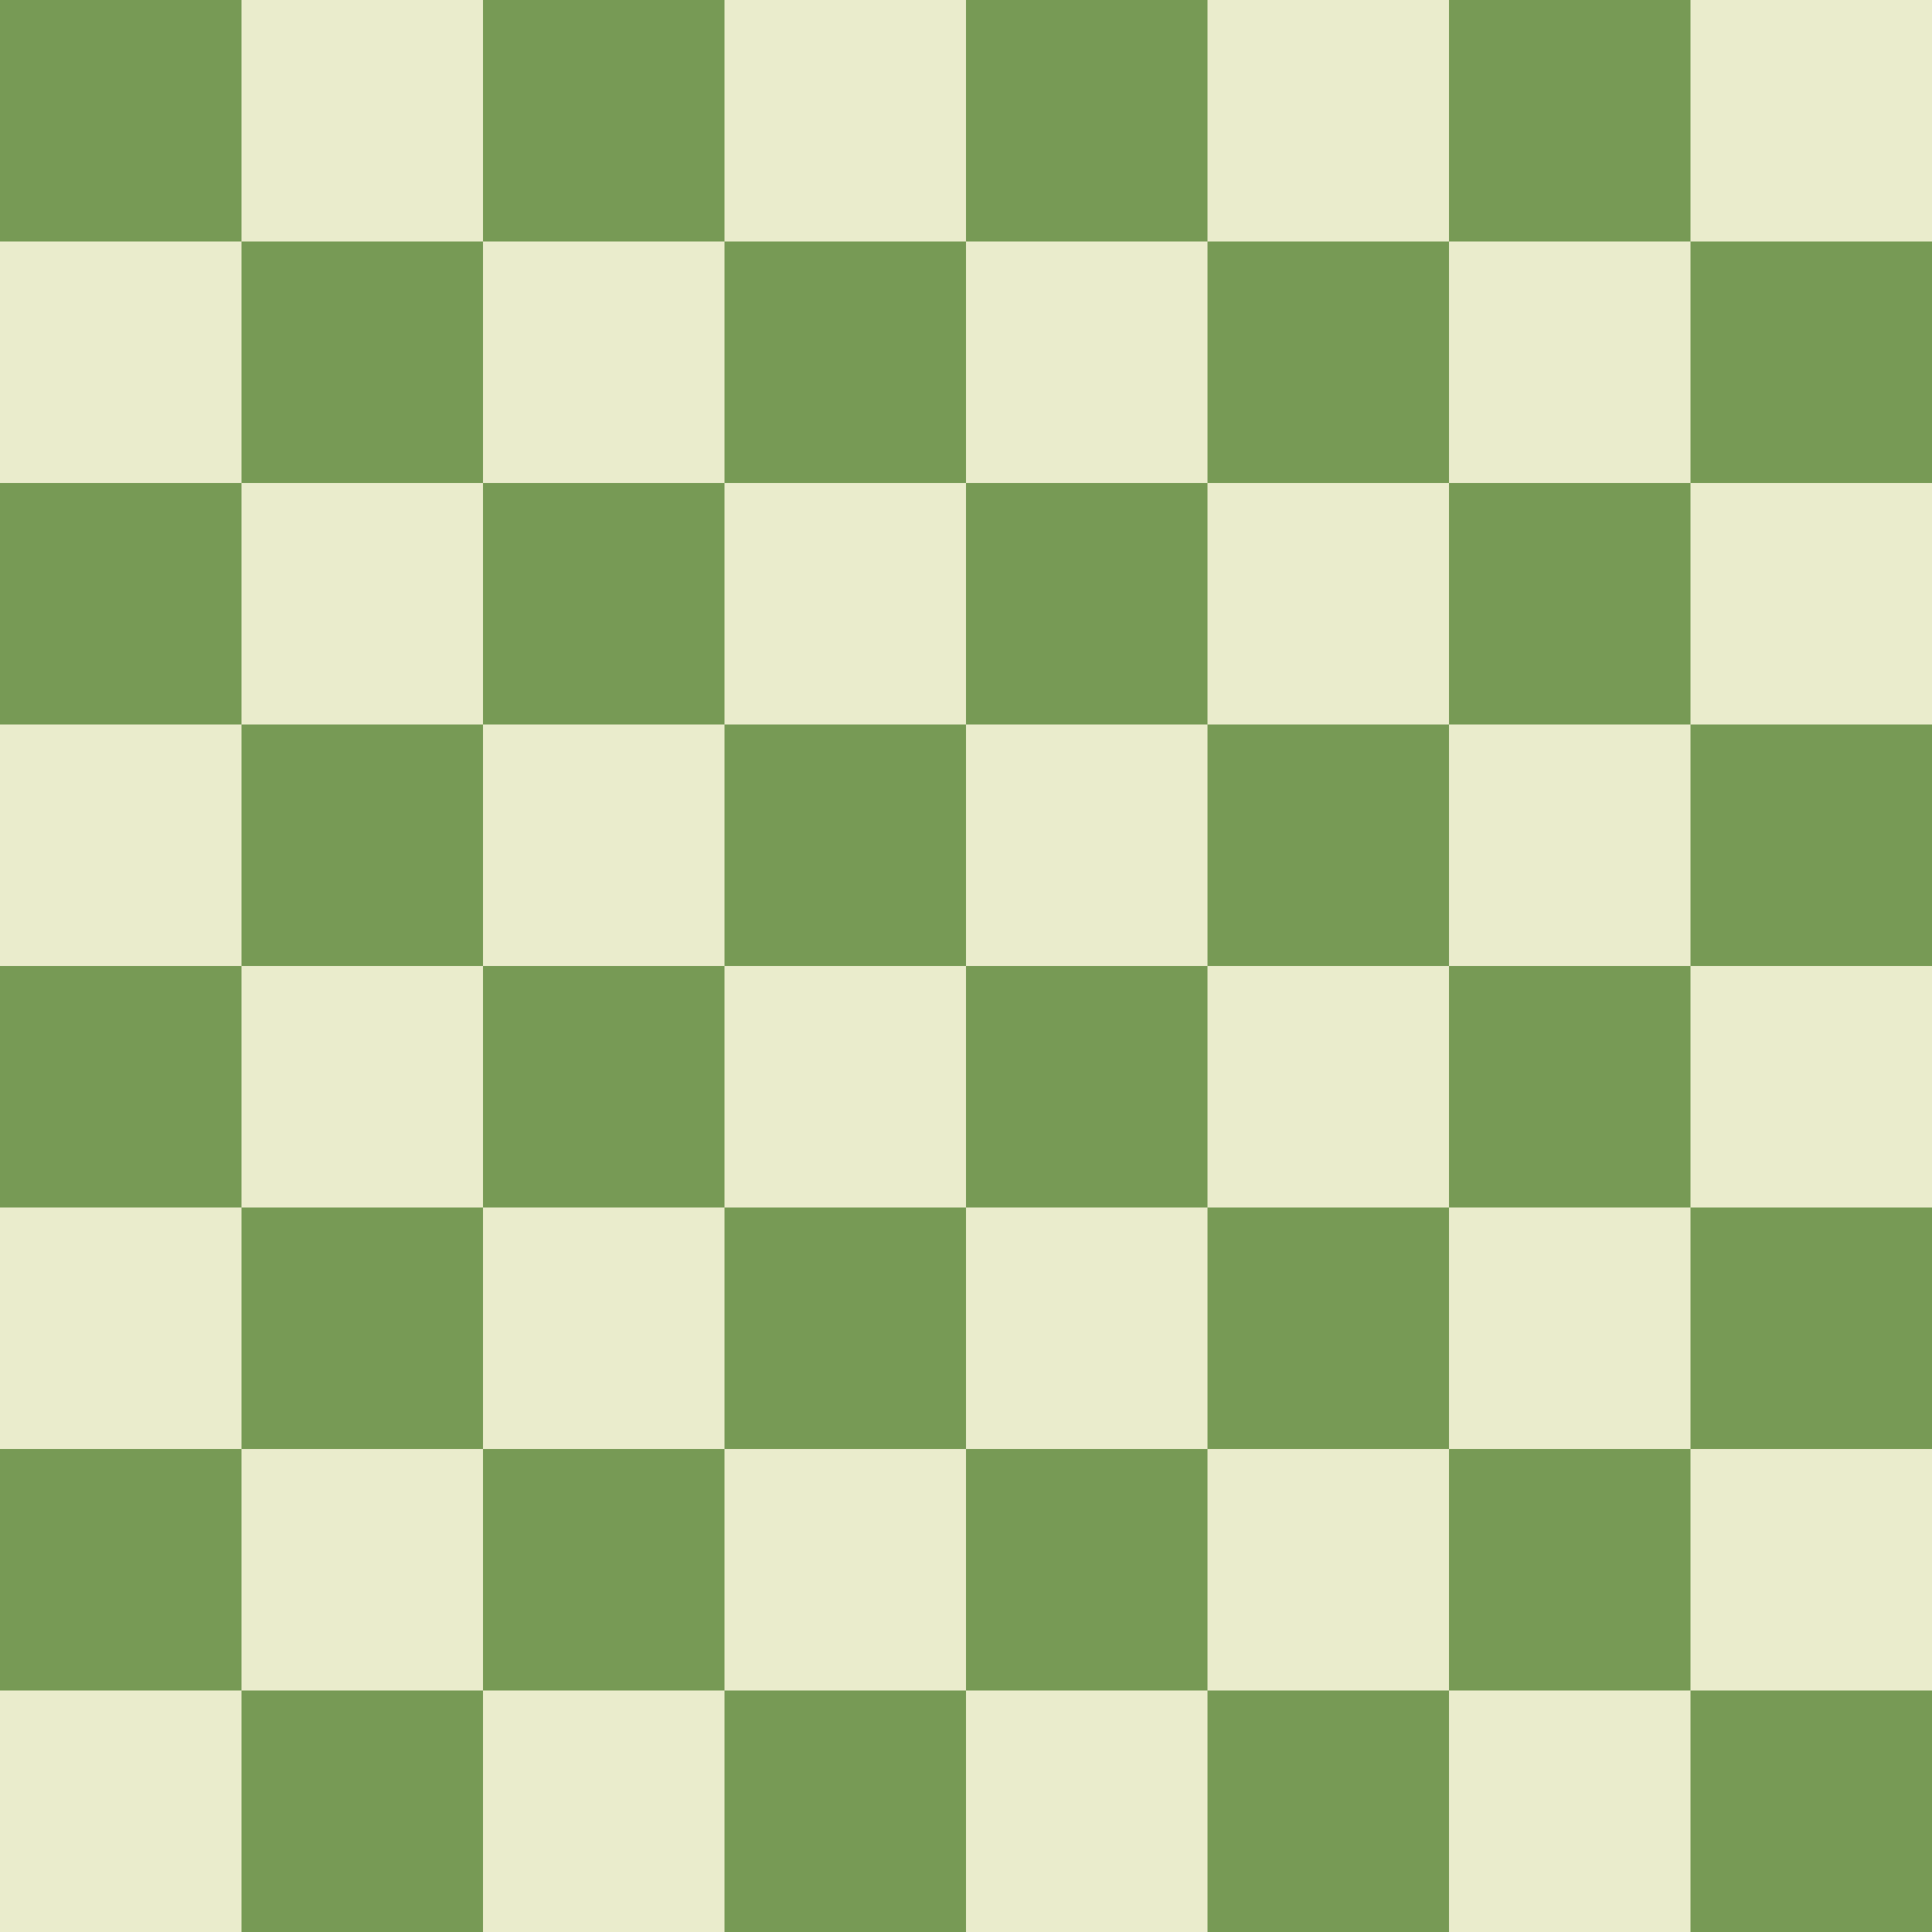 <?xml version="1.0"?>
<svg xmlns="http://www.w3.org/2000/svg"
viewBox="0 .5 8 8" width="480" height="480"
fill="#eaeccc" stroke="#779a55" stroke-dasharray="1">
<circle r="99"/><path d="M.5.5V8h1V1h1V8h1V1h1V8h1V1h1V8h1V1"/>
</svg>
